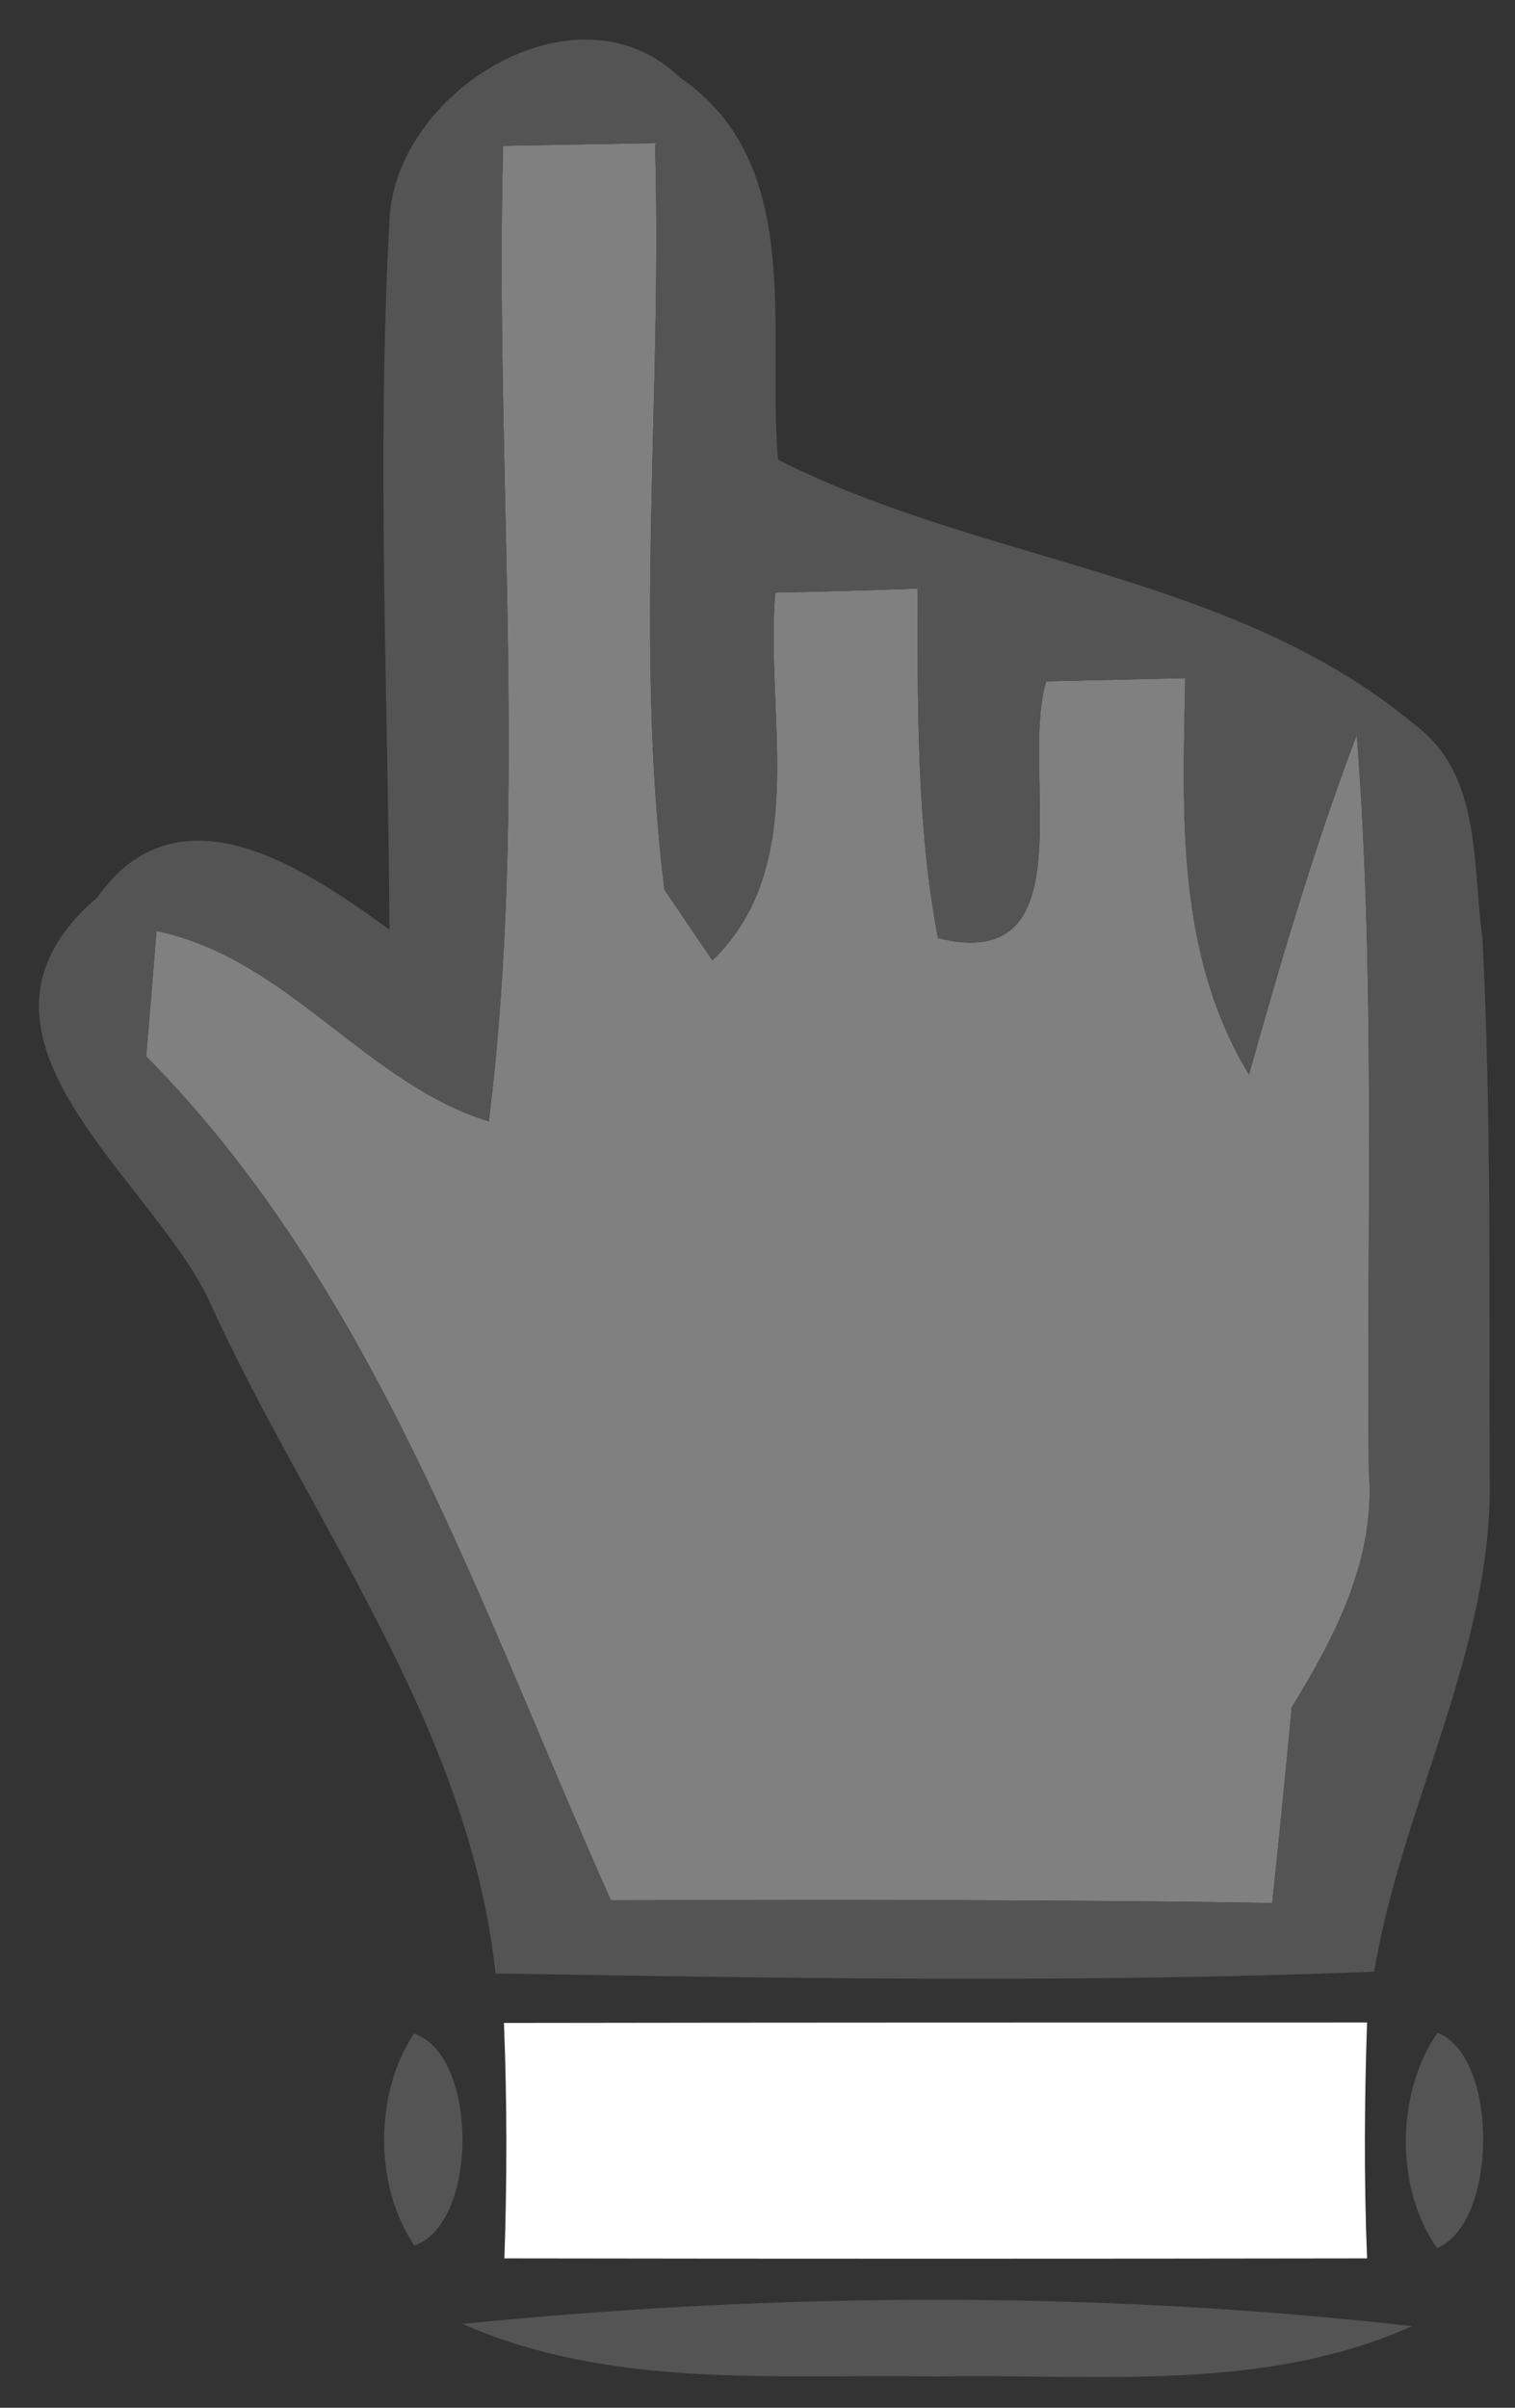 <?xml version="1.0" encoding="UTF-8" ?>
<!DOCTYPE svg PUBLIC "-//W3C//DTD SVG 1.1//EN" "http://www.w3.org/Graphics/SVG/1.1/DTD/svg11.dtd">
<svg width="34pt" height="54pt" viewBox="0 0 34 54" version="1.1" xmlns="http://www.w3.org/2000/svg">
<rect x="0" y="0" width="34" height="54" fill="#333333" stroke="none"/>
<g id="#808080ff">
<path fill="#808080" opacity="1.00" d=" M 11.29 3.27 C 12.43 3.25 13.57 3.23 14.70 3.21 C 14.87 8.79 14.23 14.41 14.91 19.95 C 15.18 20.35 15.72 21.15 15.99 21.54 C 18.20 19.39 17.16 16.04 17.40 13.29 C 18.47 13.27 19.53 13.24 20.59 13.20 C 20.60 15.82 20.56 18.46 21.05 21.04 C 24.44 21.88 22.87 17.27 23.48 15.28 C 24.52 15.26 25.56 15.23 26.60 15.21 C 26.54 18.24 26.39 21.40 28.03 24.10 C 28.75 21.54 29.50 18.98 30.45 16.48 C 30.87 21.97 30.67 27.49 30.72 32.99 C 30.88 34.94 29.98 36.68 28.99 38.29 C 28.85 39.75 28.71 41.21 28.55 42.68 C 23.60 42.60 18.65 42.61 13.71 42.62 C 10.78 36.07 8.43 28.90 3.28 23.69 C 3.34 22.99 3.46 21.58 3.51 20.88 C 6.46 21.49 8.19 24.29 10.97 25.15 C 11.87 17.89 11.10 10.56 11.29 3.27 Z" />
</g>
<g id="#545454ff">
<path fill="#545454" opacity="1.00" d=" M 8.74 4.96 C 8.84 2.06 12.95 -0.50 15.26 1.74 C 18.08 3.66 17.21 7.41 17.46 10.31 C 22.09 12.65 27.70 12.86 31.77 16.27 C 33.26 17.38 33.04 19.42 33.27 21.05 C 33.47 25.03 33.42 29.03 33.43 33.01 C 33.55 36.93 31.47 40.42 30.84 44.22 C 24.27 44.48 17.69 44.37 11.12 44.26 C 10.52 38.66 6.92 34.10 4.66 29.10 C 3.27 26.29 -1.36 23.17 2.18 20.13 C 4.01 17.54 6.84 19.47 8.74 20.85 C 8.71 15.55 8.45 10.25 8.74 4.96 M 11.29 3.27 C 11.10 10.56 11.87 17.89 10.97 25.15 C 8.19 24.29 6.46 21.49 3.51 20.88 C 3.46 21.58 3.34 22.99 3.28 23.69 C 8.43 28.90 10.78 36.07 13.71 42.62 C 18.65 42.61 23.60 42.60 28.55 42.68 C 28.71 41.21 28.85 39.75 28.99 38.29 C 29.98 36.68 30.88 34.94 30.72 32.99 C 30.67 27.49 30.87 21.97 30.45 16.48 C 29.50 18.98 28.75 21.54 28.03 24.10 C 26.39 21.40 26.54 18.24 26.60 15.21 C 25.56 15.23 24.52 15.26 23.48 15.28 C 22.87 17.27 24.44 21.88 21.05 21.04 C 20.56 18.46 20.60 15.82 20.59 13.20 C 19.53 13.24 18.47 13.27 17.40 13.29 C 17.16 16.04 18.20 19.39 15.99 21.54 C 15.72 21.15 15.18 20.35 14.91 19.95 C 14.23 14.41 14.87 8.79 14.70 3.21 C 13.57 3.23 12.43 3.25 11.29 3.27 Z" />
<path fill="#545454" opacity="1.00" d=" M 9.29 45.61 C 10.74 46.08 10.74 49.87 9.30 50.36 C 8.39 49.03 8.40 46.95 9.29 45.61 Z" />
<path fill="#545454" opacity="1.00" d=" M 32.26 45.59 C 33.64 46.12 33.62 49.86 32.25 50.42 C 31.30 49.07 31.33 46.93 32.26 45.59 Z" />
<path fill="#545454" opacity="1.00" d=" M 10.38 52.12 C 17.45 51.41 24.62 51.37 31.69 52.17 C 28.32 53.68 24.56 53.23 20.98 53.30 C 17.42 53.24 13.72 53.59 10.38 52.12 Z" />
</g>
<g id="#ffffffff">
<path fill="#ffffff" opacity="1.00" d=" M 11.31 45.37 C 17.77 45.36 24.23 45.36 30.68 45.36 C 30.62 47.12 30.61 48.89 30.68 50.65 C 24.23 50.66 17.77 50.66 11.32 50.65 C 11.38 48.88 11.38 47.12 11.31 45.37 Z" />
</g>
</svg>
